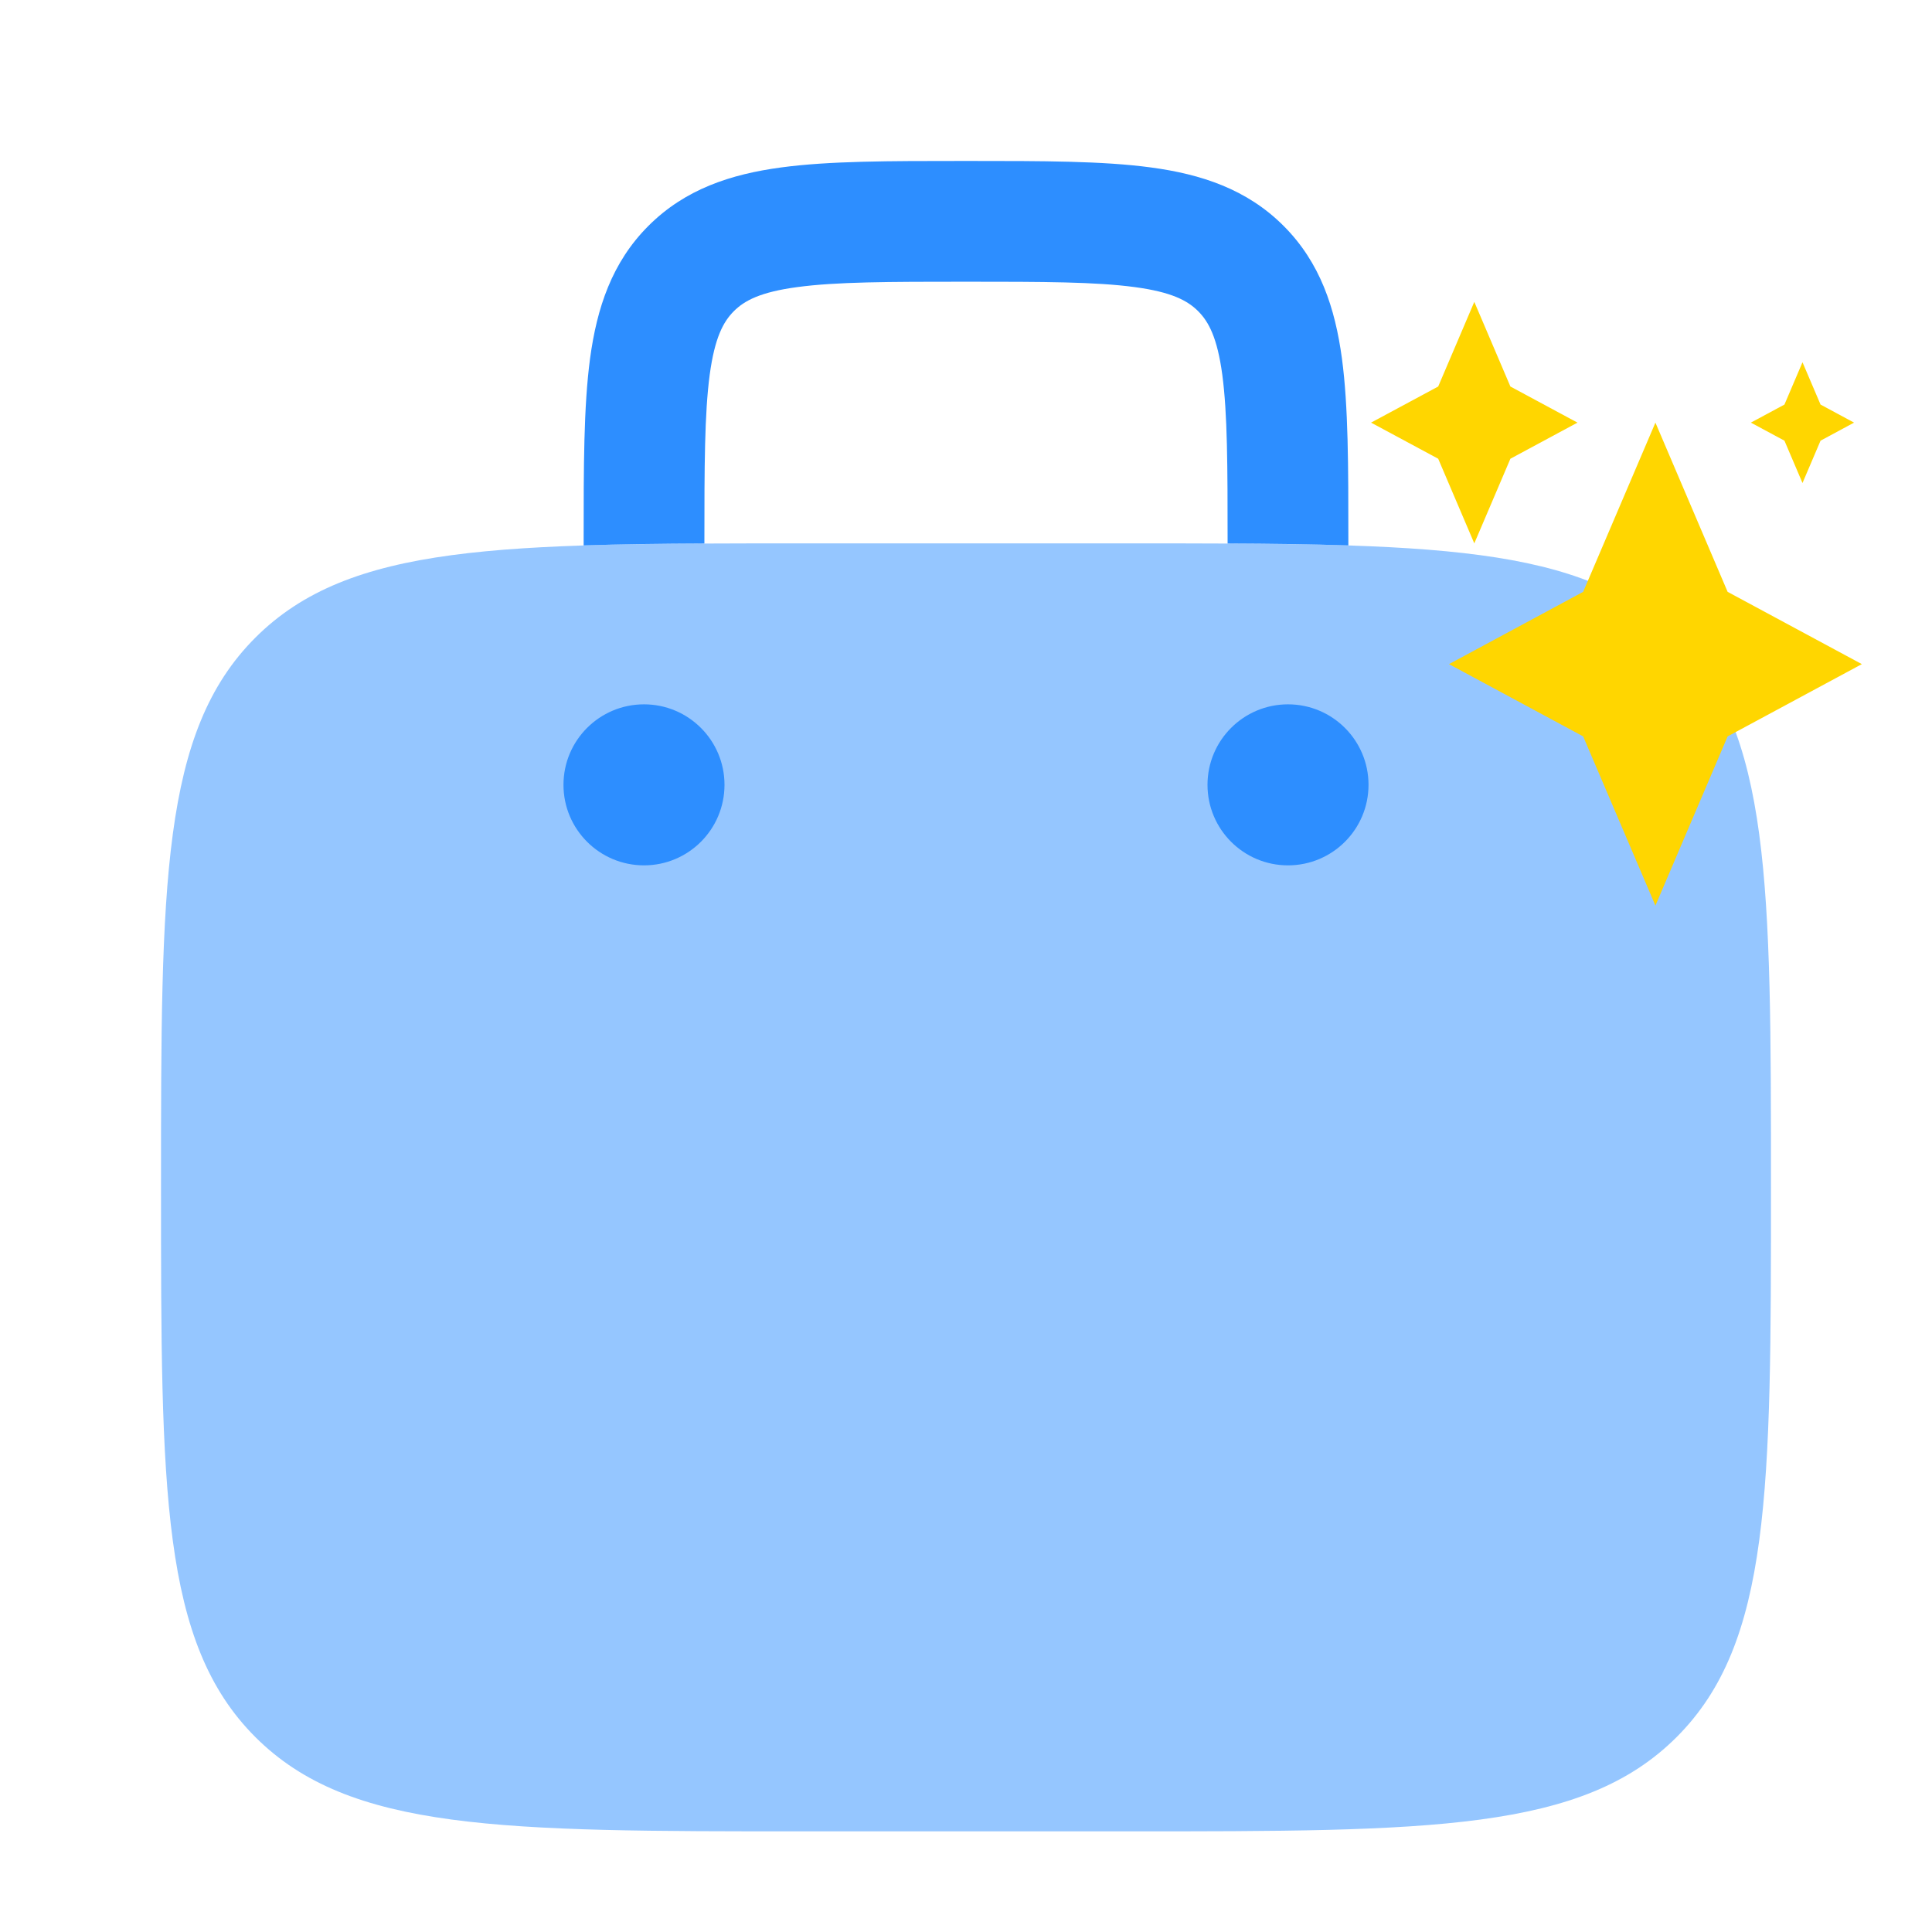 <svg width="32" height="32" viewBox="0 0 32 32" fill="none" xmlns="http://www.w3.org/2000/svg">
<path opacity="0.5" d="M4.229 10.562C2.667 12.124 2.667 14.638 2.667 19.667C2.667 24.695 2.667 27.209 4.229 28.771C5.791 30.333 8.305 30.333 13.333 30.333H18.667C23.695 30.333 26.209 30.333 27.771 28.771C29.333 27.209 29.333 24.695 29.333 19.667C29.333 14.638 29.333 12.124 27.771 10.562C26.209 9 23.695 9 18.667 9H13.333C8.305 9 5.791 9 4.229 10.562Z" fill="#2D8EFF"/>
<path d="M21.333 14.333C22.07 14.333 22.667 13.736 22.667 12.999C22.667 12.263 22.07 11.666 21.333 11.666C20.597 11.666 20 12.263 20 12.999C20 13.736 20.597 14.333 21.333 14.333Z" fill="#2D8EFF"/>
<path d="M12 12.999C12 13.736 11.403 14.333 10.667 14.333C9.93 14.333 9.333 13.736 9.333 12.999C9.333 12.263 9.93 11.666 10.667 11.666C11.403 11.666 12 12.263 12 12.999Z" fill="#2D8EFF"/>
<path d="M16.069 2.666H15.931C14.733 2.666 13.734 2.666 12.941 2.773C12.104 2.885 11.348 3.133 10.741 3.74C10.133 4.347 9.886 5.103 9.773 5.94C9.667 6.733 9.667 7.732 9.667 8.93L9.667 9.034C10.276 9.014 10.941 9.005 11.667 9.002V8.999C11.667 7.714 11.669 6.851 11.755 6.207C11.838 5.591 11.981 5.328 12.155 5.154C12.329 4.98 12.592 4.837 13.207 4.755C13.851 4.668 14.715 4.666 16 4.666C17.285 4.666 18.149 4.668 18.793 4.755C19.408 4.837 19.671 4.98 19.845 5.154C20.019 5.328 20.162 5.591 20.245 6.207C20.331 6.851 20.333 7.714 20.333 8.999V9.002C21.06 9.005 21.724 9.014 22.333 9.034V8.93C22.333 7.732 22.333 6.733 22.227 5.94C22.114 5.103 21.867 4.347 21.259 3.74C20.652 3.133 19.896 2.885 19.059 2.773C18.266 2.666 17.267 2.666 16.069 2.666Z" fill="#2D8EFF"/>
<path fill-rule="evenodd" clip-rule="evenodd" d="M27.419 7L28.615 9.803L30.838 11L28.615 12.197L27.419 15L26.222 12.197L24 11L26.222 9.803L27.419 7Z" fill="#FFD600"/>
<path fill-rule="evenodd" clip-rule="evenodd" d="M24.419 5L25.017 6.402L26.128 7L25.017 7.598L24.419 9L23.821 7.598L22.709 7L23.821 6.402L24.419 5Z" fill="#FFD600"/>
<path fill-rule="evenodd" clip-rule="evenodd" d="M29.855 6L30.154 6.701L30.709 7L30.154 7.299L29.855 8L29.556 7.299L29 7L29.556 6.701L29.855 6Z" fill="#FFD600"/>
</svg>
